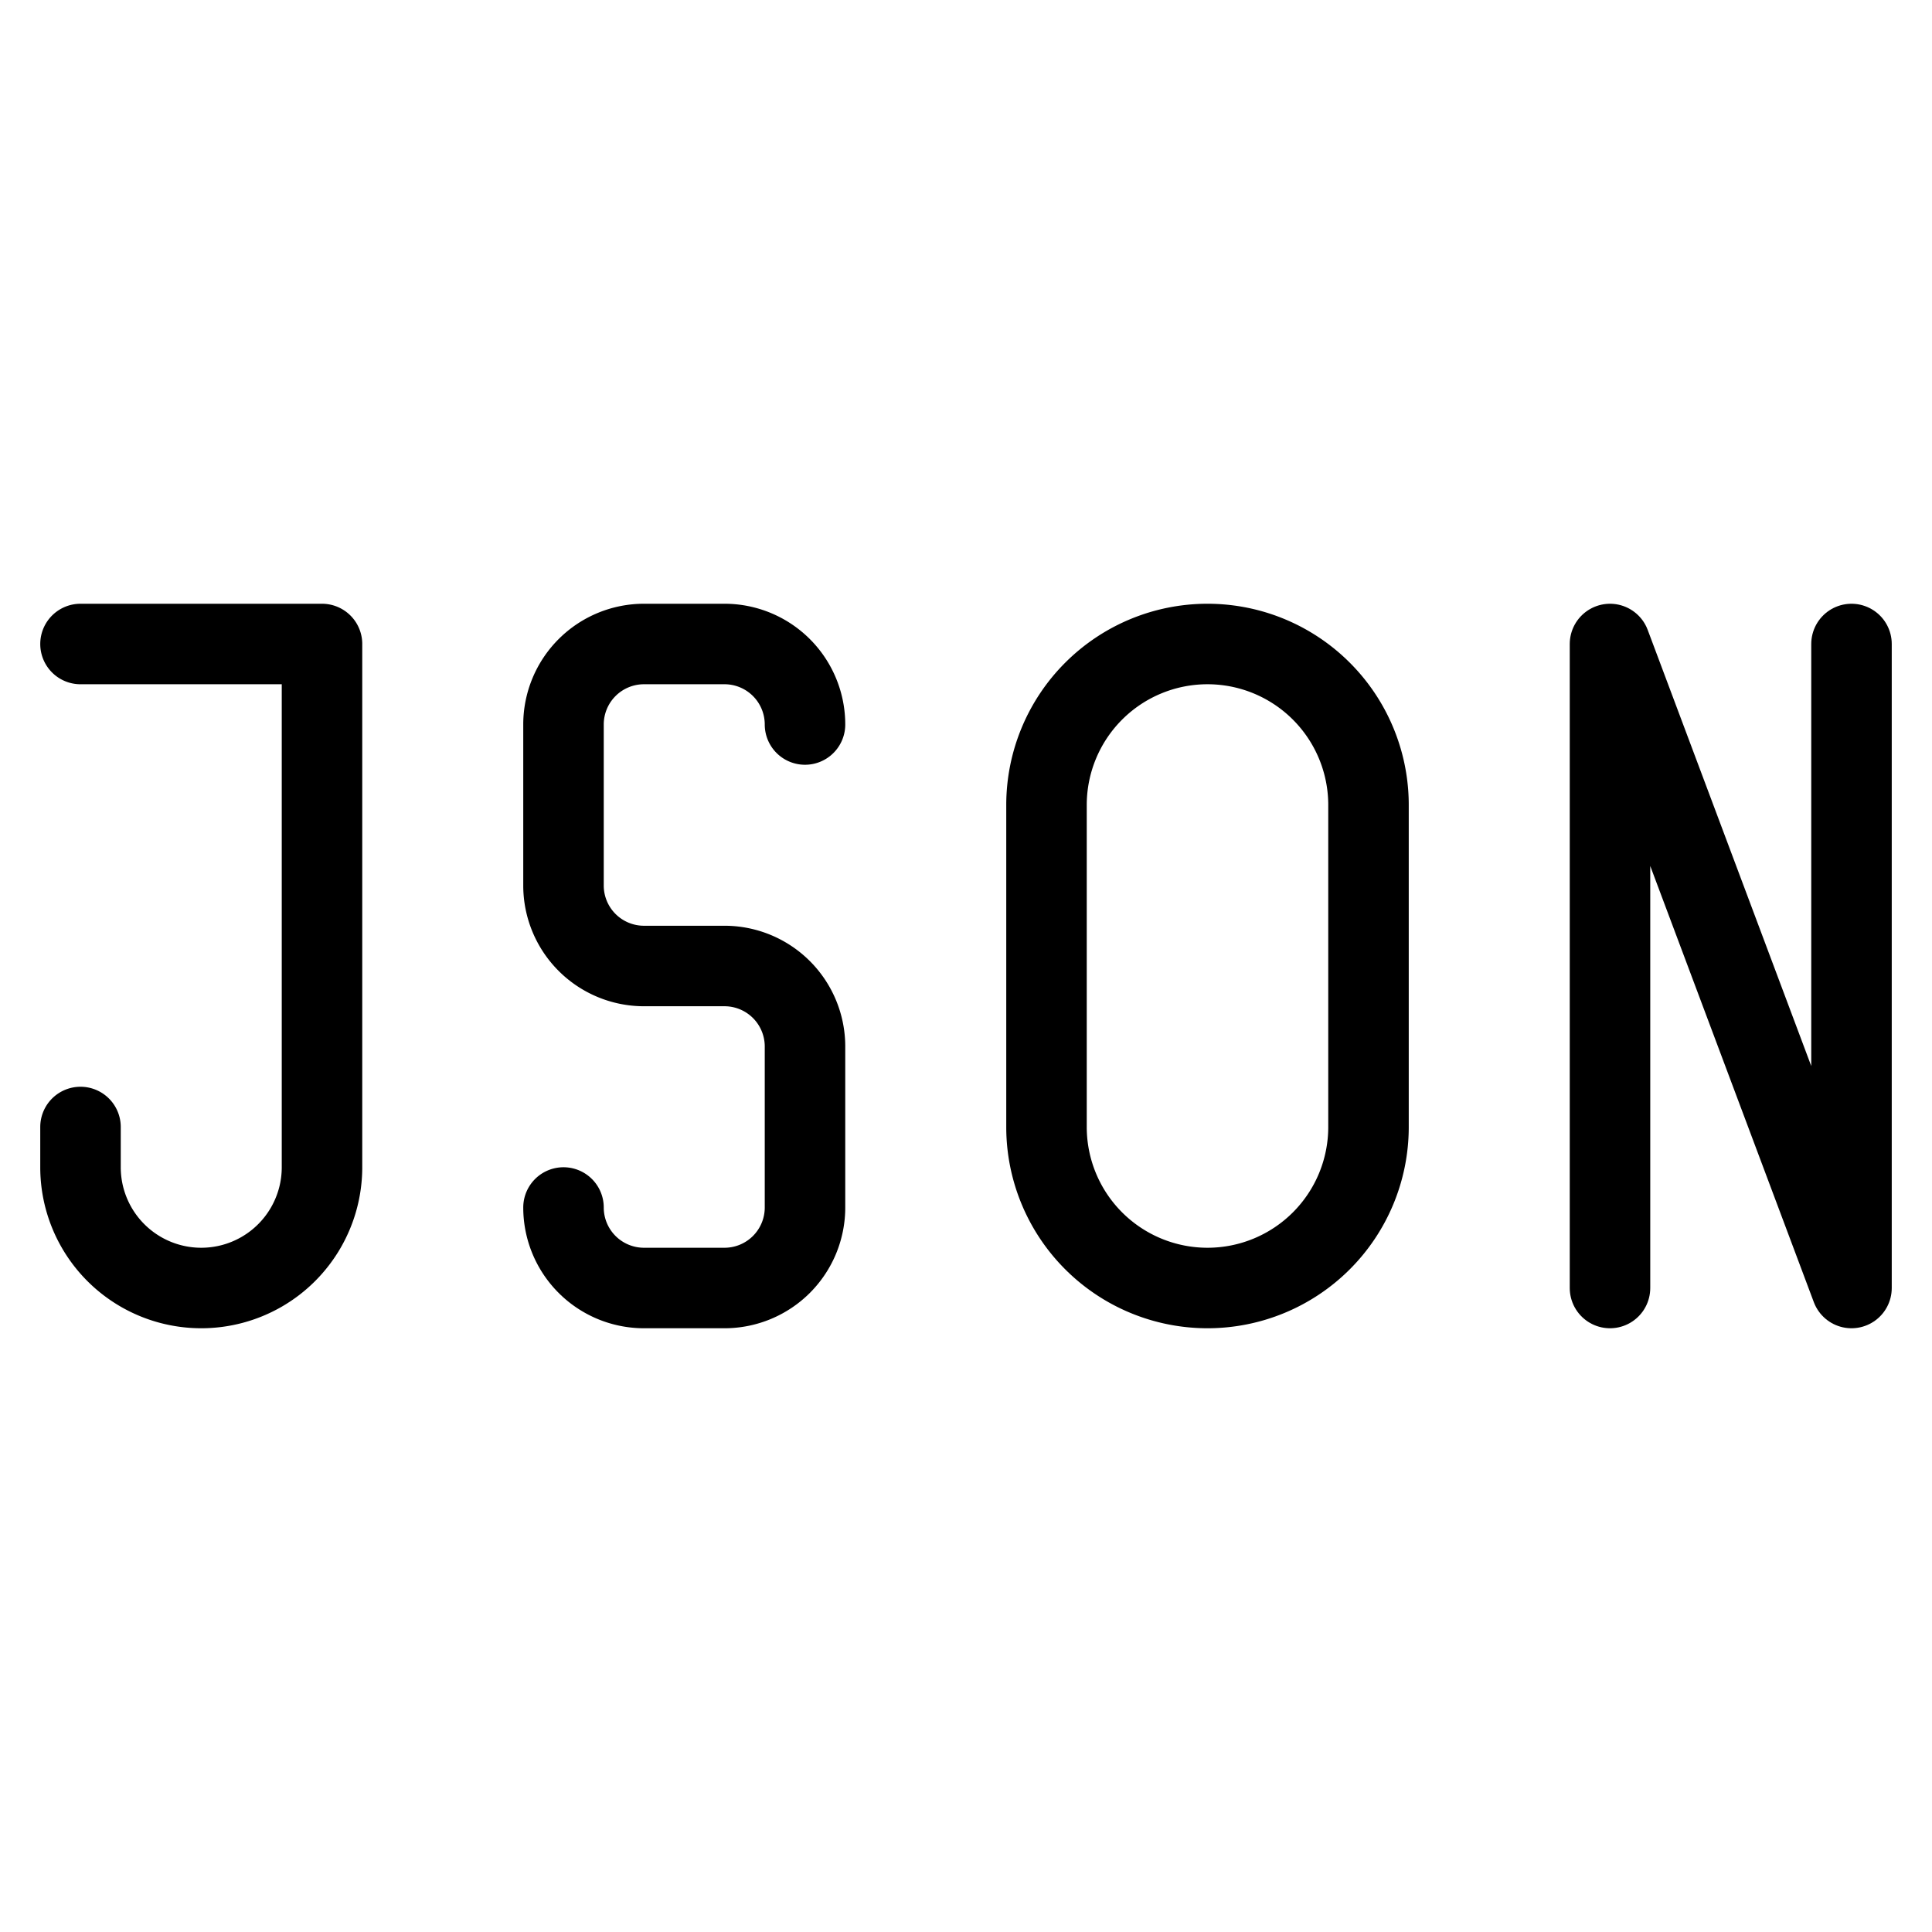 <svg xmlns="http://www.w3.org/2000/svg" viewBox="0 0 24 24" fill="none"
    stroke="currentColor" stroke-width="1" stroke-linecap="round" stroke-linejoin="round"
>
    <path stroke="none" d="M0 0h24v24H0z" fill="none" />
    <path d="M20 16v-8l3 8v-8" />
    <path d="M15 8a2 2 0 0 1 2 2v4a2 2 0 1 1 -4 0v-4a2 2 0 0 1 2 -2z" />
    <path d="M1 8h3v6.5a1.5 1.5 0 0 1 -3 0v-.5" />
    <path
        d="M7 15a1 1 0 0 0 1 1h1a1 1 0 0 0 1 -1v-2a1 1 0 0 0 -1 -1h-1a1 1 0 0 1 -1 -1v-2a1 1 0 0 1 1 -1h1a1 1 0 0 1 1 1" />
</svg>